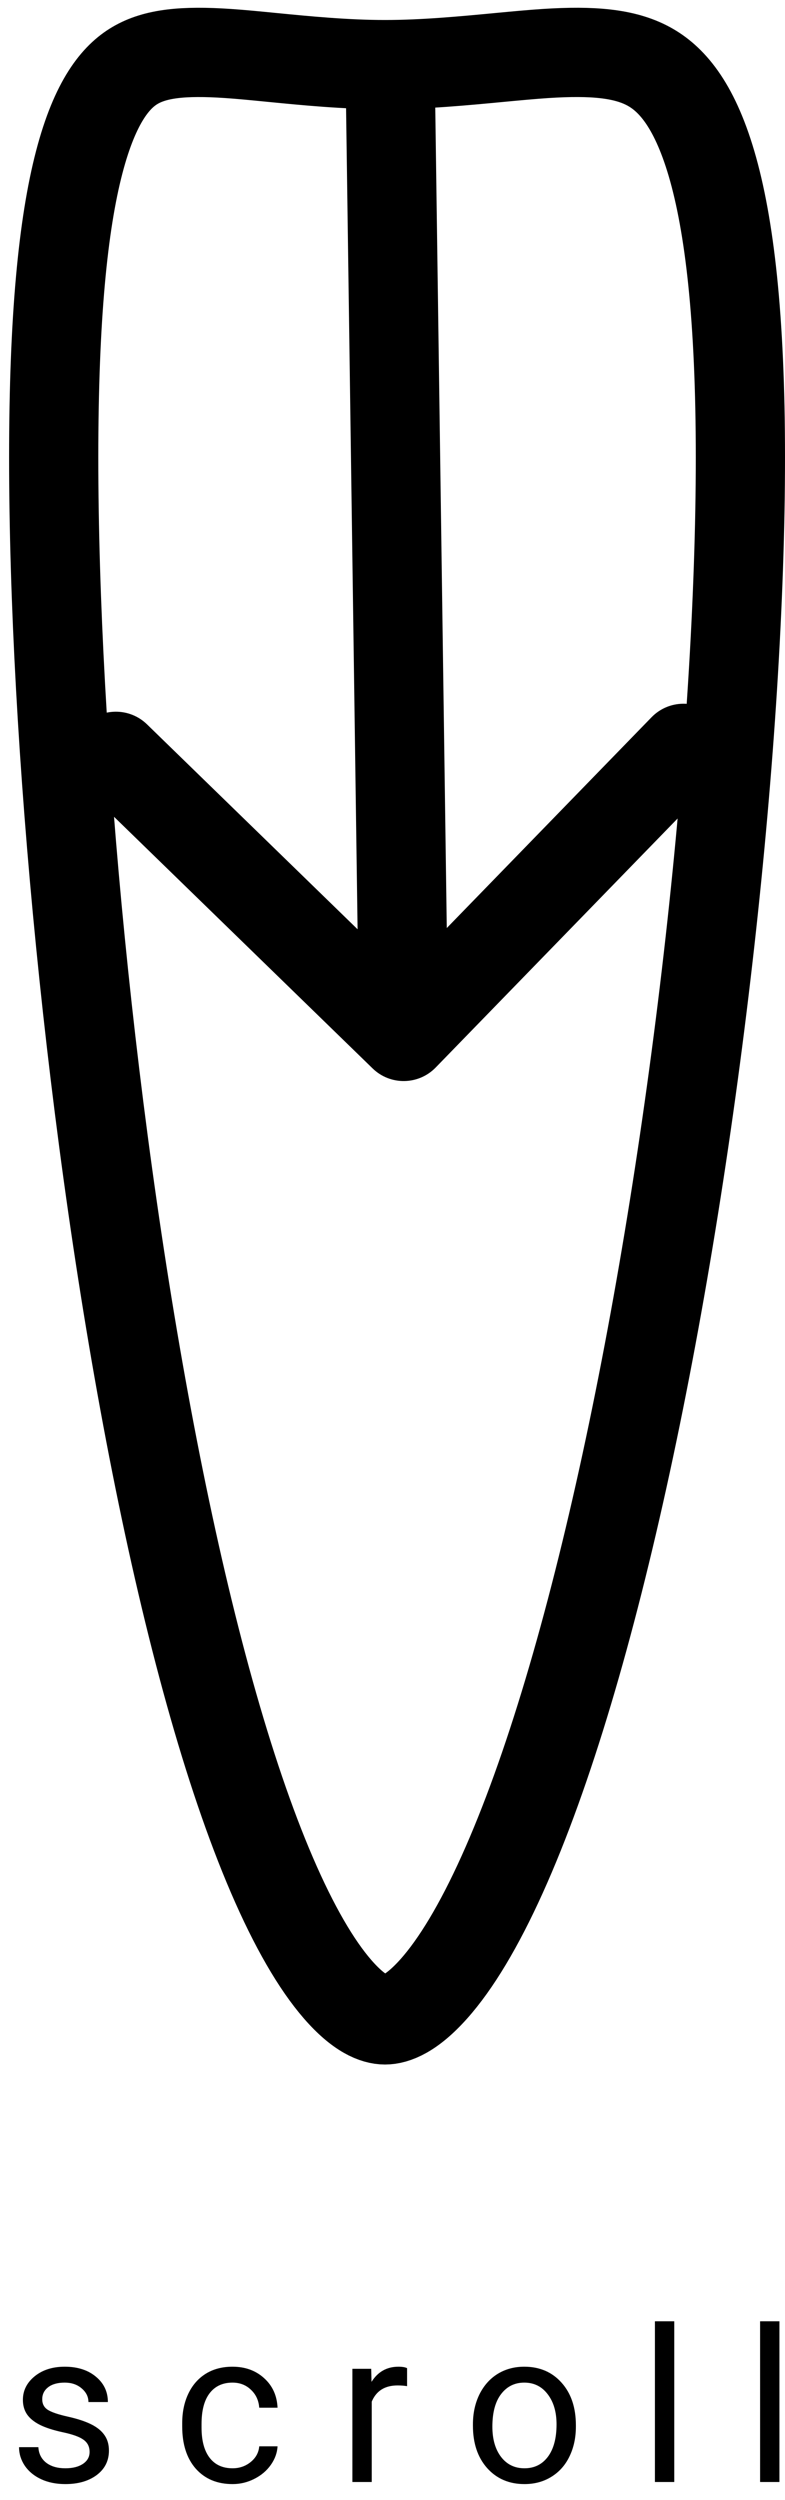 <svg width="44" height="140" viewBox="0 0 44 140" fill="none" xmlns="http://www.w3.org/2000/svg">
<path d="M41.5 25.62C41.5 41.235 39.084 63.557 35.096 81.947C33.1 91.153 30.738 99.242 28.148 104.974C26.849 107.851 25.553 109.997 24.314 111.385C23.055 112.797 22.142 113.12 21.581 113.12C21.031 113.12 20.143 112.808 18.927 111.409C17.727 110.029 16.481 107.89 15.243 105.015C12.776 99.286 10.579 91.199 8.749 81.989C5.095 63.599 3.01 41.262 3.01 25.62C3.01 17.782 3.536 12.552 4.441 9.084C5.341 5.634 6.52 4.283 7.567 3.666C8.707 2.994 10.269 2.827 12.778 2.996C13.498 3.044 14.322 3.125 15.215 3.213C17.131 3.401 19.366 3.62 21.581 3.62C23.76 3.62 26.003 3.407 27.963 3.221C28.918 3.131 29.806 3.047 30.587 2.996C33.217 2.827 35.004 2.985 36.351 3.712C37.58 4.377 38.882 5.769 39.88 9.159C40.891 12.596 41.5 17.798 41.5 25.62Z" stroke="black" stroke-width="5"/>
<path d="M20.885 59.835C21.875 60.798 23.457 60.775 24.42 59.785L40.105 43.654C41.067 42.664 41.045 41.081 40.055 40.119C39.065 39.156 37.483 39.178 36.52 40.168L22.578 54.508L8.239 40.565C7.249 39.603 5.666 39.625 4.703 40.615C3.741 41.605 3.763 43.188 4.753 44.15L20.885 59.835ZM19.383 5.019L20.128 58.078L25.127 58.008L24.382 4.949L19.383 5.019Z" fill="black"/>
<path d="M5.022 137.318C5.022 137.025 4.91 136.799 4.688 136.639C4.469 136.475 4.084 136.334 3.533 136.217C2.987 136.1 2.551 135.959 2.227 135.795C1.906 135.631 1.668 135.436 1.512 135.209C1.36 134.982 1.283 134.713 1.283 134.4C1.283 133.881 1.502 133.441 1.94 133.082C2.381 132.723 2.944 132.543 3.627 132.543C4.346 132.543 4.928 132.729 5.373 133.1C5.822 133.471 6.047 133.945 6.047 134.523H4.957C4.957 134.227 4.83 133.971 4.576 133.756C4.326 133.541 4.01 133.434 3.627 133.434C3.233 133.434 2.924 133.52 2.701 133.691C2.479 133.863 2.367 134.088 2.367 134.365C2.367 134.627 2.471 134.824 2.678 134.957C2.885 135.09 3.258 135.217 3.797 135.338C4.34 135.459 4.78 135.604 5.115 135.771C5.451 135.939 5.699 136.143 5.86 136.381C6.024 136.615 6.106 136.902 6.106 137.242C6.106 137.809 5.879 138.264 5.426 138.607C4.973 138.947 4.385 139.117 3.662 139.117C3.155 139.117 2.705 139.027 2.315 138.848C1.924 138.668 1.617 138.418 1.395 138.098C1.176 137.773 1.067 137.424 1.067 137.049H2.151C2.17 137.412 2.315 137.701 2.584 137.916C2.858 138.127 3.217 138.232 3.662 138.232C4.072 138.232 4.401 138.15 4.647 137.986C4.897 137.818 5.022 137.596 5.022 137.318ZM13.037 138.232C13.424 138.232 13.762 138.115 14.051 137.881C14.34 137.646 14.5 137.354 14.531 137.002H15.557C15.537 137.365 15.412 137.711 15.182 138.039C14.951 138.367 14.643 138.629 14.256 138.824C13.873 139.02 13.467 139.117 13.037 139.117C12.174 139.117 11.487 138.83 10.975 138.256C10.467 137.678 10.213 136.889 10.213 135.889V135.707C10.213 135.09 10.326 134.541 10.553 134.061C10.78 133.58 11.104 133.207 11.526 132.941C11.951 132.676 12.453 132.543 13.031 132.543C13.742 132.543 14.332 132.756 14.801 133.182C15.274 133.607 15.526 134.16 15.557 134.84H14.531C14.5 134.43 14.344 134.094 14.063 133.832C13.785 133.566 13.442 133.434 13.031 133.434C12.481 133.434 12.053 133.633 11.748 134.031C11.447 134.426 11.297 134.998 11.297 135.748V135.953C11.297 136.684 11.447 137.246 11.748 137.641C12.049 138.035 12.479 138.232 13.037 138.232ZM22.817 133.633C22.653 133.605 22.475 133.592 22.283 133.592C21.573 133.592 21.09 133.895 20.836 134.5V139H19.752V132.66H20.807L20.824 133.393C21.18 132.826 21.684 132.543 22.336 132.543C22.547 132.543 22.707 132.57 22.817 132.625V133.633ZM26.508 135.771C26.508 135.15 26.629 134.592 26.871 134.096C27.117 133.6 27.457 133.217 27.891 132.947C28.328 132.678 28.826 132.543 29.385 132.543C30.248 132.543 30.945 132.842 31.477 133.439C32.012 134.037 32.279 134.832 32.279 135.824V135.9C32.279 136.518 32.16 137.072 31.922 137.564C31.688 138.053 31.35 138.434 30.908 138.707C30.471 138.98 29.967 139.117 29.397 139.117C28.537 139.117 27.84 138.818 27.305 138.221C26.774 137.623 26.508 136.832 26.508 135.848V135.771ZM27.598 135.9C27.598 136.604 27.76 137.168 28.084 137.594C28.412 138.02 28.85 138.232 29.397 138.232C29.948 138.232 30.385 138.018 30.709 137.588C31.033 137.154 31.195 136.549 31.195 135.771C31.195 135.076 31.029 134.514 30.698 134.084C30.369 133.65 29.932 133.434 29.385 133.434C28.85 133.434 28.418 133.646 28.09 134.072C27.762 134.498 27.598 135.107 27.598 135.9ZM37.793 139H36.709V130H37.793V139ZM43.688 139H42.604V130H43.688V139Z" fill="black"/>
</svg>
